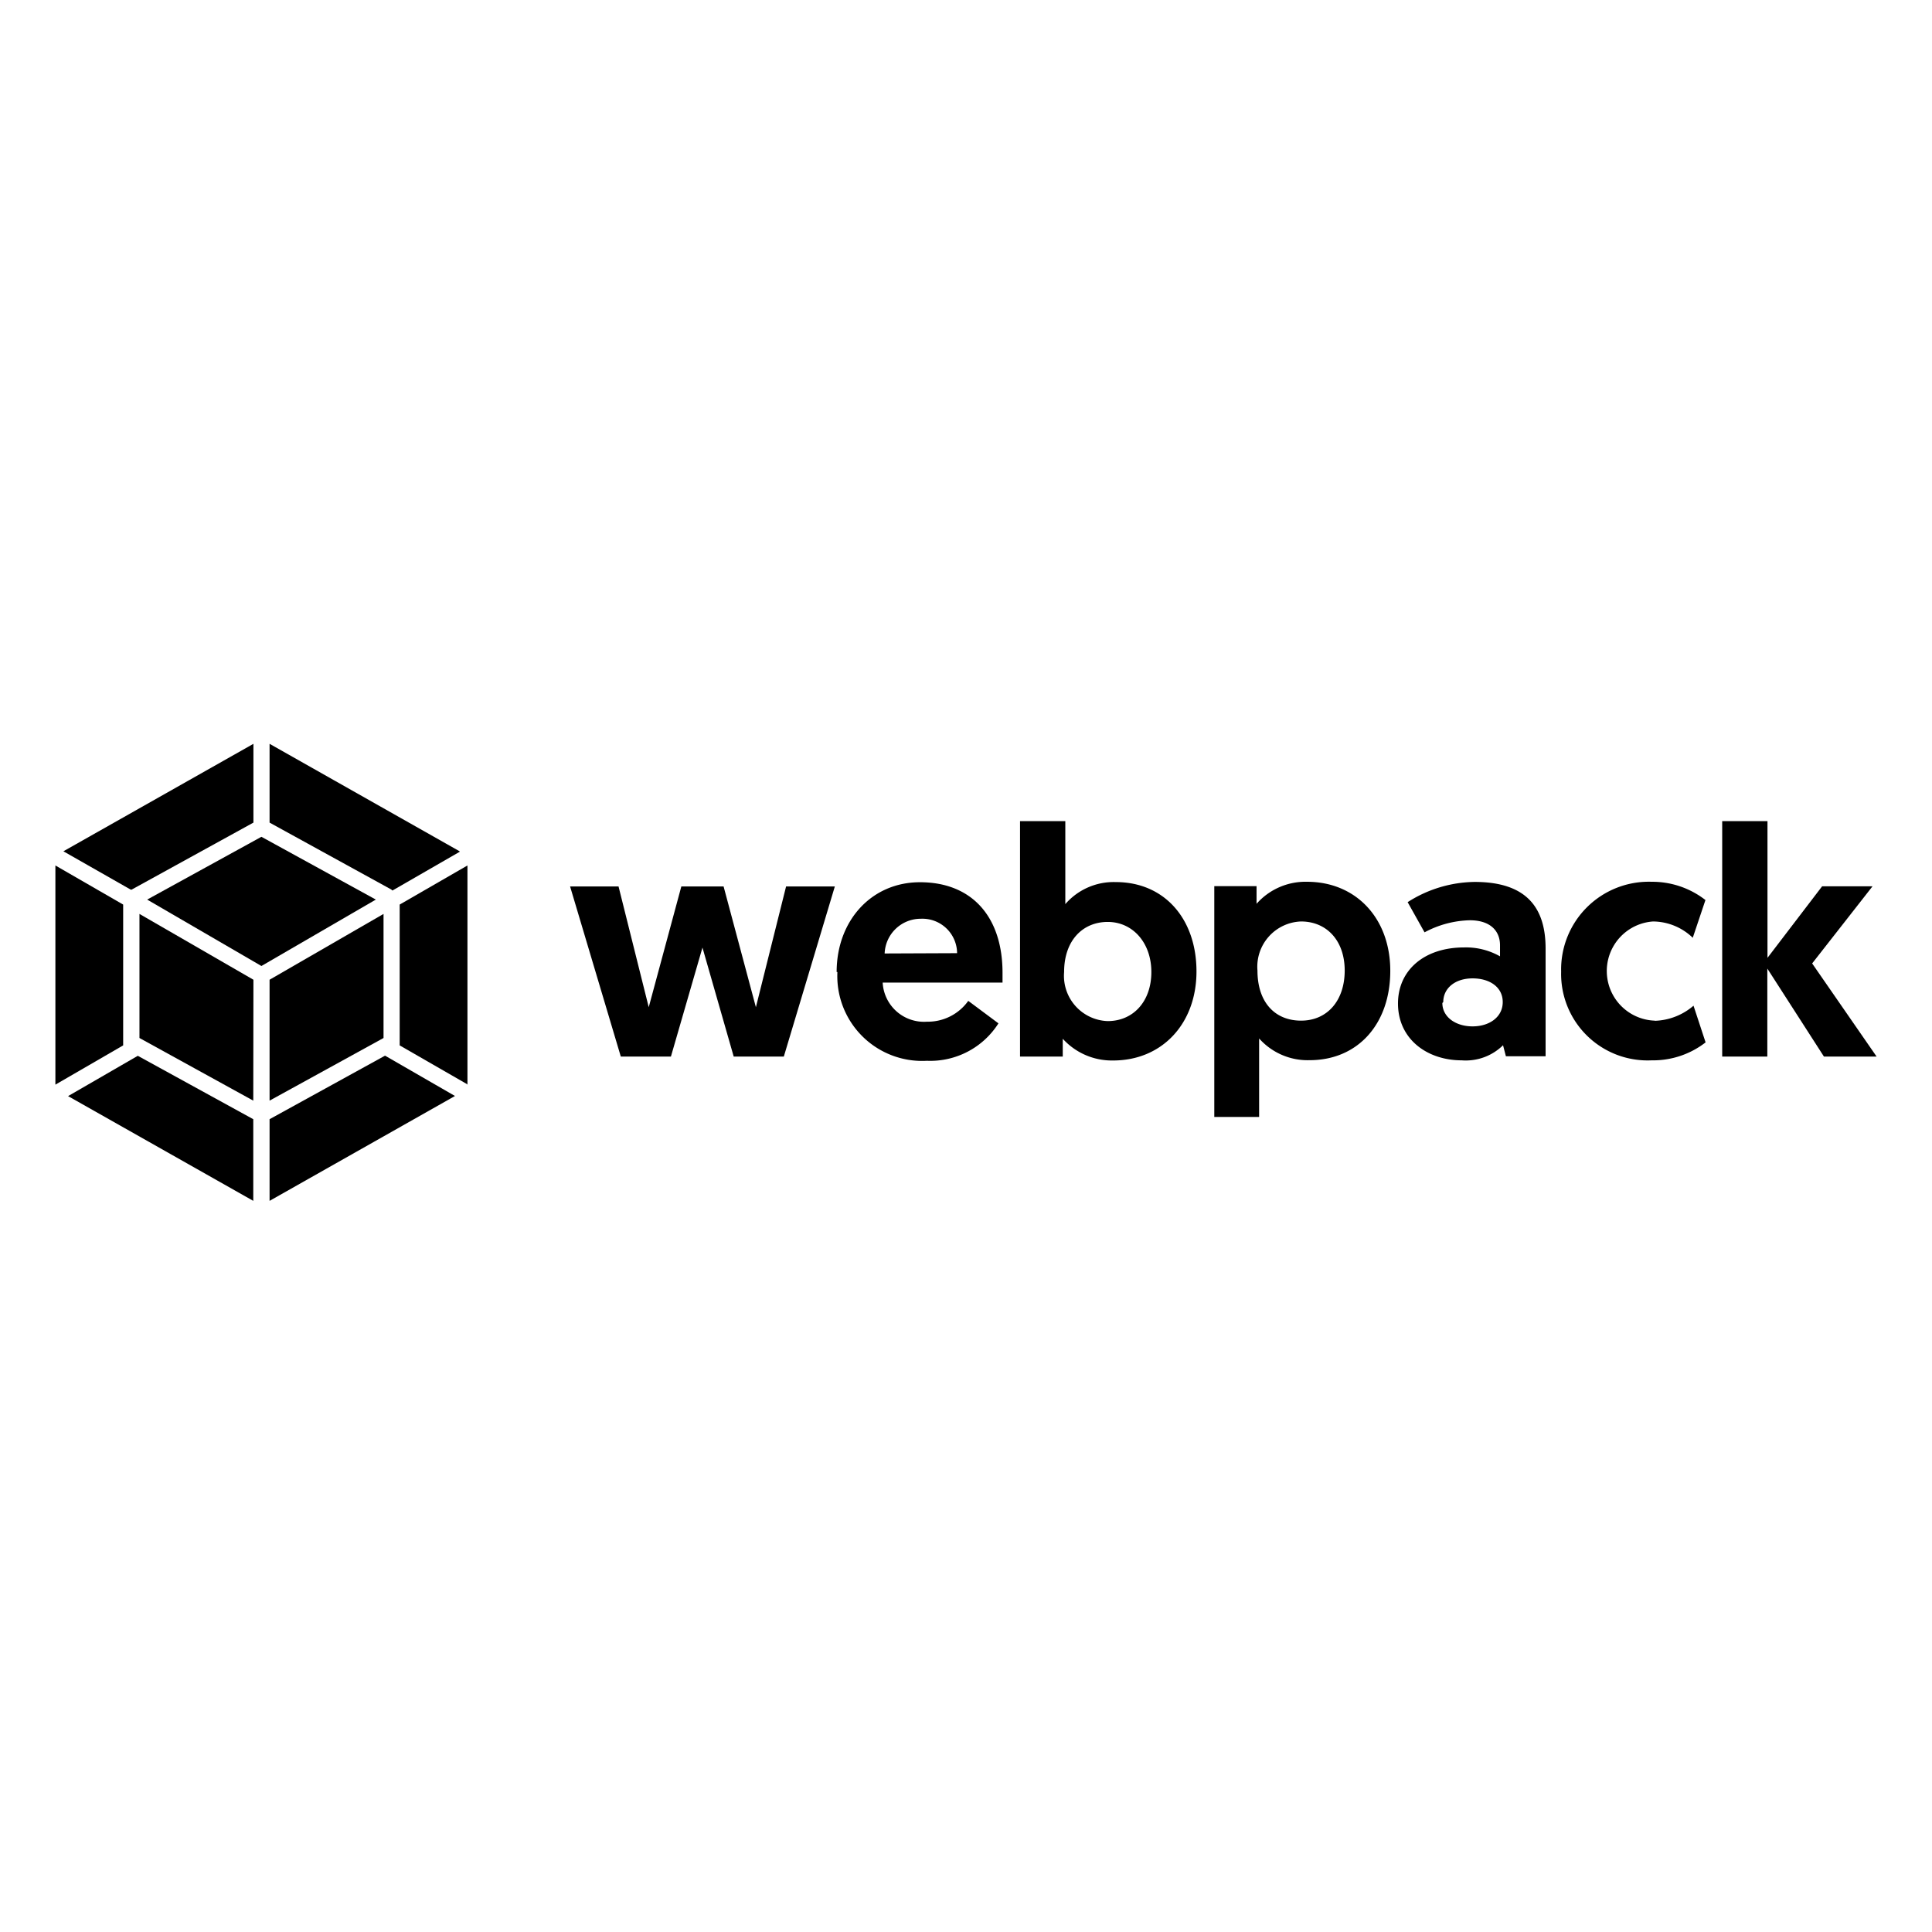 <svg version="1.1" xmlns="http://www.w3.org/2000/svg" xmlns:xlink="http://www.w3.org/1999/xlink"  viewBox="0 0 128 128">
<path class="cls-1" d="M30.13,72.62,17.86,79.56V74.15l7.65-4.21,4.63,2.67Zm.84-.76V57.34l-4.49,2.59v9.33L31,71.86Zm-26.46.76,12.27,6.94V74.15L9.13,69.95Zm-.84-.76V57.34l4.49,2.59v9.33ZM4.2,56.4l12.59-7.12V54.5L8.72,58.94l-.06,0Zm26.25,0L17.86,49.28V54.5l8.06,4.43L26,59l4.46-2.57Z"></path><path class="cls-2" d="M16.78,72.92,9.24,68.77V60.55l7.55,4.36Zm1.08,0,7.55-4.15V60.55l-7.55,4.36ZM9.75,59.6l7.57-4.16L24.9,59.6,17.32,64,9.75,59.6Z"></path><path class="cls-2" d="M48.61,70h3.32l3.38-11.27H52.08l-2,8-2.14-8h-2.8l-2.16,8-2-8H37.77L41.13,70h3.32l2.09-7.22Zm6.87-5.6a5.62,5.62,0,0,0,5.93,5.88,5.35,5.35,0,0,0,4.74-2.48l-2-1.49a3.29,3.29,0,0,1-2.74,1.38,2.74,2.74,0,0,1-2.93-2.59h7.94c0-.22,0-.43,0-.65,0-3.68-2-6-5.47-6-3.21,0-5.52,2.54-5.52,5.95Zm3.13-1.23A2.39,2.39,0,0,1,61,60.87a2.3,2.3,0,0,1,2.41,2.28Zm9,6.83h2.8V68.82a4.39,4.39,0,0,0,3.34,1.44c3.23,0,5.52-2.43,5.52-5.9s-2.11-5.92-5.35-5.92a4.24,4.24,0,0,0-3.34,1.46V54.4h-3V70h0Zm2.89-5.6c0-2.11,1.25-3.32,2.89-3.32s2.89,1.36,2.89,3.32-1.21,3.25-2.89,3.25a3,3,0,0,1-2.89-3.25ZM80.42,74h3v-5.2a4.3,4.3,0,0,0,3.34,1.44c3.23,0,5.35-2.43,5.35-5.92s-2.28-5.9-5.52-5.9a4.32,4.32,0,0,0-3.34,1.46V58.71h-2.8V74Zm2.89-9.7a3,3,0,0,1,2.89-3.25c1.68,0,2.89,1.25,2.89,3.25s-1.16,3.32-2.89,3.32-2.89-1.21-2.89-3.32Zm9.31,2.18c0,2.37,1.94,3.77,4.22,3.77a3.52,3.52,0,0,0,2.74-1l.19.73h2.63V62.85c0-2.52-1.08-4.42-4.7-4.42a8.41,8.41,0,0,0-4.44,1.34l1.12,2a6.65,6.65,0,0,1,3-.8c1.32,0,2,.67,2,1.66v.73A4.57,4.57,0,0,0,97,62.77c-2.63,0-4.38,1.5-4.38,3.72Zm3-.09c0-.93.8-1.57,1.94-1.57s2,.58,2,1.57S98.68,68,97.56,68s-2-.62-2-1.55Zm14,1.23a3.29,3.29,0,0,1-.1-6.57,3.83,3.83,0,0,1,2.63,1.08l.84-2.5a5.74,5.74,0,0,0-3.56-1.21,5.81,5.81,0,0,0-6,5.95,5.73,5.73,0,0,0,6,5.88A5.67,5.67,0,0,0,113,69.06l-.8-2.43a4.12,4.12,0,0,1-2.55,1ZM114.09,70h3V64.17L120.84,70h3.49l-4.27-6.17,4-5.11h-3.34l-3.62,4.74V54.4h-3V70Z"></path>
</svg>